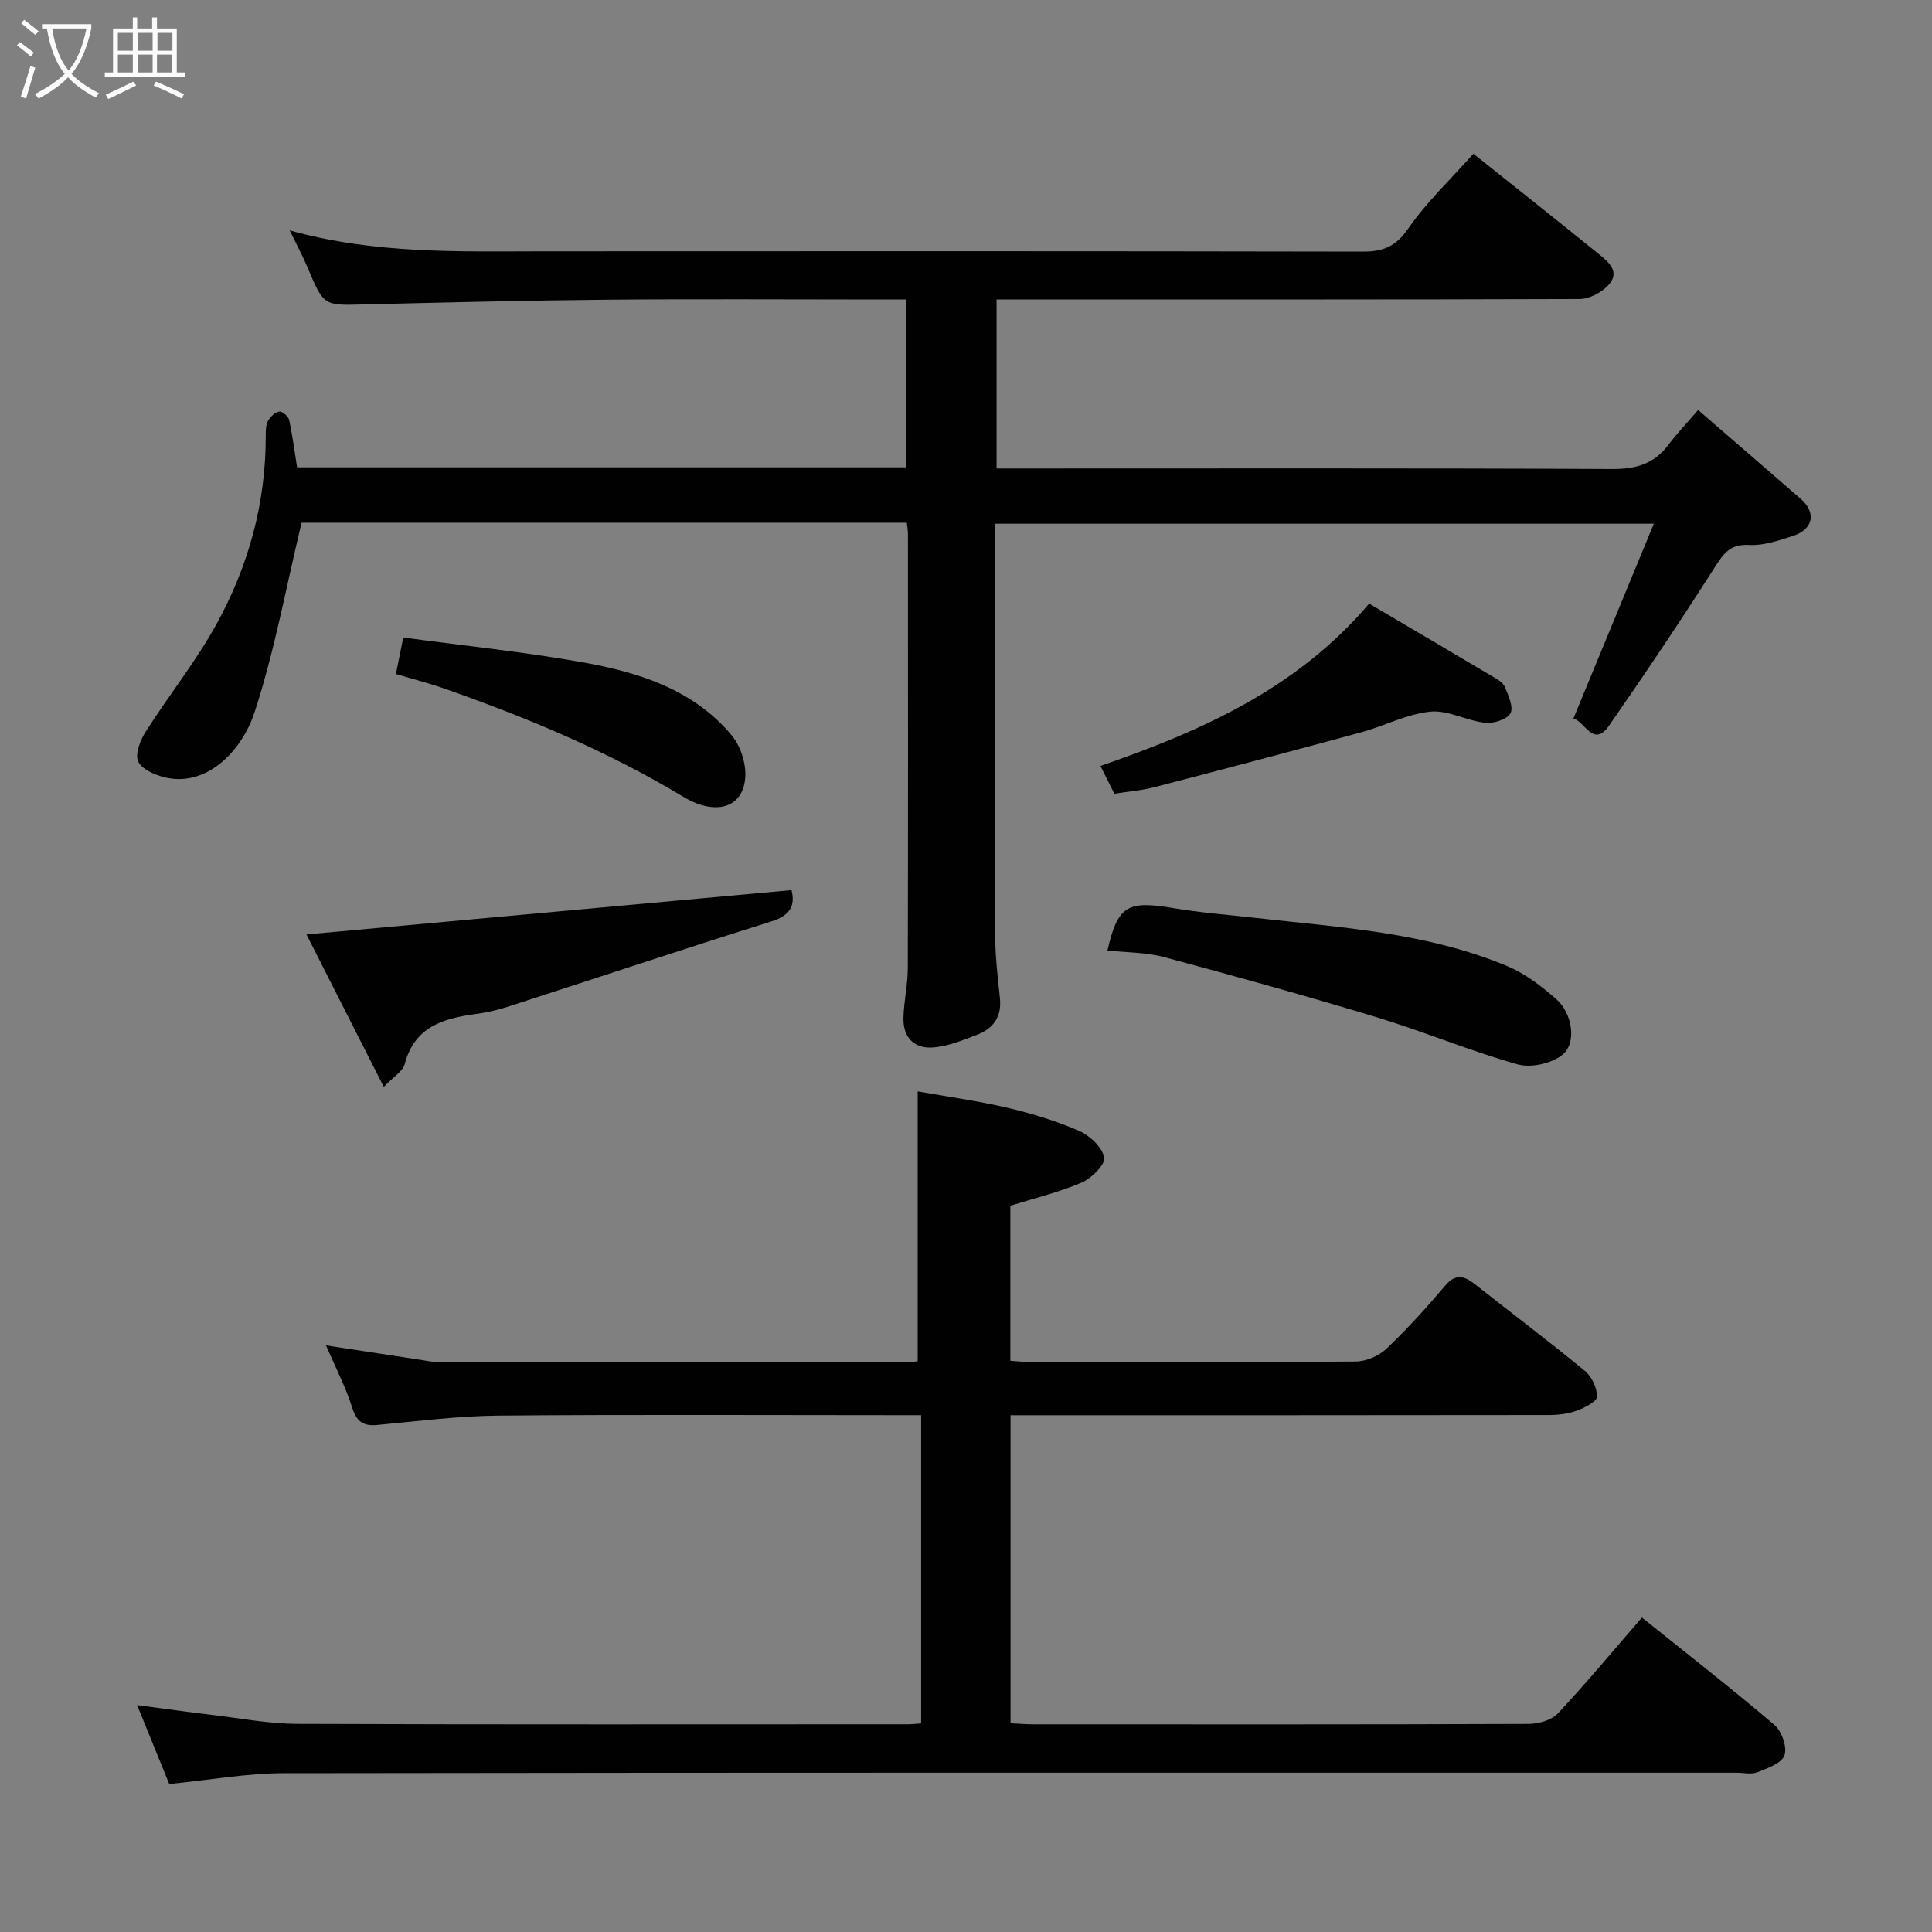 <svg enable-background="new 0 0 400 400" viewBox="0 0 400 400" xmlns="http://www.w3.org/2000/svg"><rect x="0" y="0" width="400" height="400" fill="#808080" stroke="none"/><path d="m6.4 11.7c-1-.8-1.9-1.6-2.9-2.3l.6-.7c.9.7 1.9 1.4 2.9 2.2zm-2.1 8.3c.7-2.1 1.4-4.2 2-6.4.2.1.6.3 1 .4-.7 2.3-1.3 4.4-1.9 6.4zm3-12.8c-1.1-.9-2.1-1.7-2.9-2.4l.6-.7c1 .8 2 1.5 3 2.4zm1.4-1.3v-.9h10.2v.9c-.9 4.2-2.3 7.3-4.1 9.4 1.3 1.4 3.2 2.7 5.7 4-.2.2-.4.5-.7.9-2.5-1.4-4.4-2.7-5.7-4.2-1.4 1.5-3.5 3-6.1 4.4 0 0 0 0-.1-.1-.3-.4-.5-.7-.7-.8 2.7-1.4 4.7-2.8 6.2-4.2-1.8-2.2-3-5.3-3.7-9.4zm9.2 0h-7.1c.6 3.8 1.7 6.7 3.4 8.7 1.7-2 2.9-4.8 3.7-8.7z" fill="#fbfcfa"/><path d="m31.6 3.6h.9v2.3h4.1v9.1h1.7v.9h-16.6v-.9h1.7v-9.1h4.1v-2.3h.9v2.3h3.1v-2.3zm-4 13.3.6.8c-1.9.9-3.8 1.9-5.8 2.8-.2-.3-.3-.6-.5-.9 2-.9 3.9-1.8 5.7-2.7zm-3.2-10.1v3.7h3.1v-3.7zm0 4.5v3.7h3.1v-3.7zm4.1-4.5v3.7h3.1v-3.7zm0 4.5v3.7h3.1v-3.7zm9.1 9.1c-2.1-1.1-4.1-2-5.8-2.7l.5-.8c2.2.9 4.1 1.8 5.8 2.6zm-1.9-13.6h-3.1v3.7h3.1zm-3.2 4.5v3.7h3.1v-3.7z" fill="#fbfcfa"/><g fill="#010101"><path d="m187.75 108.22c-42.4 0-84.34 0-125.31 0-3.22 13.37-5.59 26.56-9.71 39.17-2.72 8.33-10.14 15.68-18.71 13.53-2.04-.51-4.77-1.72-5.43-3.33-.65-1.58.47-4.37 1.59-6.13 4.73-7.43 10.28-14.38 14.54-22.06 6.74-12.15 10.36-25.34 10.3-39.39 0-.97.02-2.08.47-2.87.49-.85 1.44-1.78 2.32-1.93.59-.1 1.88.97 2.04 1.7.7 3.16 1.11 6.39 1.66 9.85h126.11c0-11.33 0-22.72 0-34.75-1.7 0-3.47 0-5.24 0-18.83 0-37.66-.13-56.49.04-16.93.15-33.86.58-50.79.99-8.11.2-8.08.29-11.49-7.82-.98-2.32-2.19-4.55-3.64-7.52 17.82 4.96 35.3 4.34 52.76 4.33 56.49-.03 112.97-.05 169.46.06 4.18.01 6.8-1.06 9.35-4.74 3.8-5.49 8.76-10.18 13.51-15.52 8.64 6.9 17.35 13.79 25.98 20.78 2.05 1.66 4.53 3.75 1.9 6.5-1.42 1.49-3.88 2.79-5.88 2.8-38.16.13-76.32.09-114.47.09-1.97 0-3.95 0-6.25 0v35h5.45c40.66 0 81.31-.09 121.97.11 4.89.02 8.63-1.01 11.6-4.92 1.8-2.37 3.86-4.55 6.23-7.31 7.57 6.55 14.37 12.44 21.18 18.34 3.34 2.89 2.72 6.37-1.59 7.75-2.92.93-6.04 2.03-9.01 1.86-3.83-.22-5.21 1.61-7.04 4.47-7.09 11.13-14.45 22.09-21.98 32.93-3.26 4.7-5.07-.96-7.39-1.46 5.43-13.15 10.86-26.28 16.66-40.34-46.36 0-91.15 0-136.42 0v4.42c0 26.83-.05 53.65.04 80.48.01 4.43.52 8.88.99 13.3.42 3.92-1.4 6.35-4.81 7.64-2.87 1.09-5.82 2.3-8.82 2.58-3.99.38-6.43-1.94-6.34-6.07.07-3.44.89-6.87.9-10.3.07-29.99.04-59.98.03-89.98 0-.62-.12-1.26-.23-2.28z"/><path d="m35.04 369.36c-1.94-4.77-4.13-10.14-6.65-16.33 5.74.75 10.65 1.45 15.58 2.03 5.86.7 11.73 1.83 17.6 1.85 42.15.16 84.31.08 126.46.08.8 0 1.6-.1 2.68-.17 0-21.14 0-42.07 0-63.82-1.6 0-3.34 0-5.08 0-27.49 0-54.99-.15-82.47.09-8.37.07-16.74 1.17-25.1 1.94-2.99.28-4.28-.83-5.19-3.72-1.31-4.15-3.35-8.07-5.38-12.76 6.98 1.07 13.28 2.04 19.58 2.99 1.14.17 2.28.43 3.42.43 32.66.02 65.31.01 97.97 0 .64 0 1.28-.12 1.54-.15 0-18.6 0-37 0-55.86 5.91 1.05 12.33 1.94 18.61 3.4 5.05 1.18 10.08 2.72 14.82 4.79 2.22.97 4.76 3.36 5.18 5.5.28 1.42-2.59 4.3-4.64 5.18-4.71 2.02-9.76 3.23-14.79 4.8v32.1c1.45.1 2.72.26 4 .26 22.49.02 44.99.08 67.48-.1 2.17-.02 4.8-1.14 6.38-2.64 4.31-4.09 8.32-8.52 12.16-13.06 2.2-2.6 3.97-2.03 6.18-.3 7.58 5.98 15.3 11.8 22.75 17.94 1.43 1.17 2.53 3.53 2.52 5.34-.01.99-2.53 2.29-4.13 2.87-1.79.66-3.81.92-5.74.93-35.32.05-70.65.04-105.97.04-1.79 0-3.57 0-5.59 0v63.77c1.58.08 3.18.22 4.77.22 34.16.01 68.31.05 102.47-.08 2.06-.01 4.75-.76 6.08-2.17 5.94-6.34 11.5-13.05 17.4-19.86 9.19 7.37 18.47 14.61 27.43 22.23 1.51 1.29 2.68 4.58 2.09 6.29-.56 1.64-3.5 2.69-5.59 3.51-1.3.51-2.96.1-4.46.1-100.14 0-200.27-.05-300.41.1-7.78-.01-15.57 1.41-23.96 2.24z"/><path d="m163.88 184.29c.79 3.21-.26 5.25-4.14 6.47-18.28 5.74-36.47 11.81-54.7 17.7-2.16.7-4.41 1.2-6.66 1.5-6.7.9-12.58 2.68-14.59 10.35-.4 1.5-2.32 2.61-4.33 4.72-5.69-11.23-11.03-21.74-16.01-31.56 33.62-3.08 66.88-6.12 100.43-9.18z"/><path d="m229.29 196.79c2.12-9.28 4.09-10.4 13.66-8.77 5.48.93 11.05 1.35 16.58 1.98 17.82 2.01 35.85 3.01 52.66 10.08 3.66 1.54 7 4.14 10.02 6.78 3.31 2.89 4.29 9.02 1.32 11.48-2.23 1.85-6.56 2.81-9.35 2.02-9.83-2.77-19.31-6.76-29.09-9.73-14.61-4.43-29.32-8.52-44.07-12.47-3.76-1.01-7.8-.94-11.73-1.37z"/><path d="m283.47 124.97c8.64 5.1 17.08 10.05 25.48 15.05.98.58 2.21 1.24 2.6 2.18.75 1.76 1.86 4.26 1.16 5.5-.73 1.28-3.52 2.14-5.27 1.94-3.84-.43-7.69-2.68-11.34-2.3-4.87.51-9.52 2.98-14.34 4.29-14.25 3.88-28.52 7.65-42.81 11.36-2.66.69-5.45.9-8.24 1.34-1.06-2.13-1.91-3.84-2.87-5.75 20.9-7.24 40.63-15.96 55.63-33.61z"/><path d="m81.97 139.55c.52-2.6.97-4.82 1.52-7.56 12.36 1.67 24.82 2.94 37.12 5.13 11.6 2.06 22.88 5.59 30.84 15.07 1.86 2.21 3.06 5.88 2.85 8.76-.47 6.43-6.24 7.99-12.86 4-15.56-9.38-32.22-16.34-49.31-22.34-3.32-1.17-6.75-2.04-10.16-3.06z"/></g></svg>